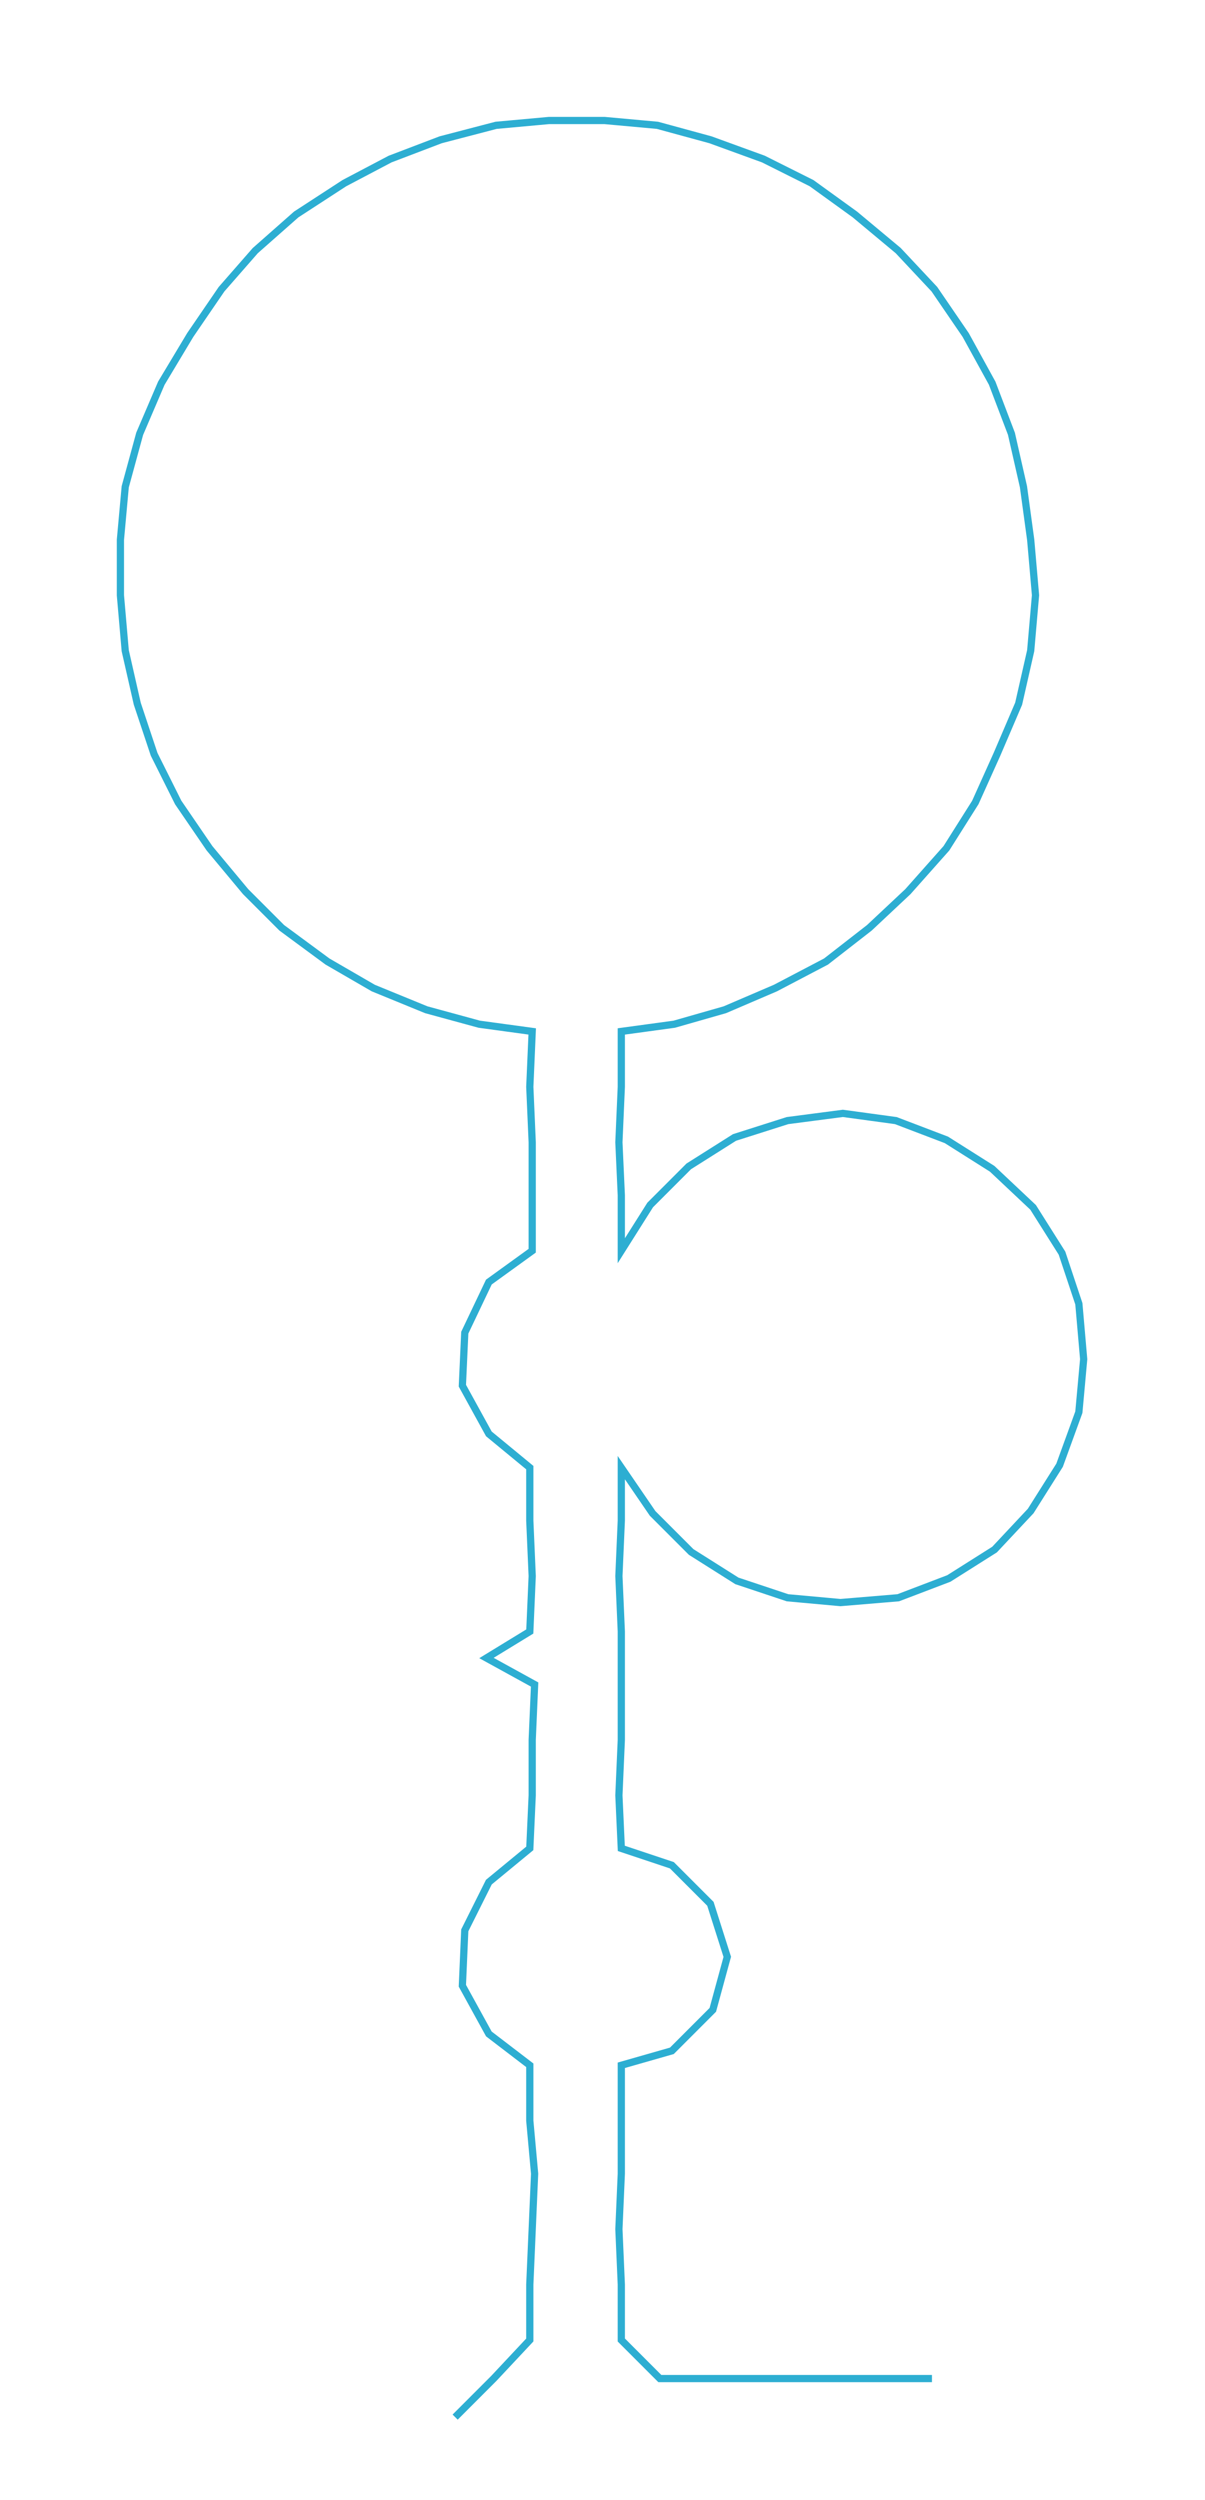 <ns0:svg xmlns:ns0="http://www.w3.org/2000/svg" width="144.708px" height="300px" viewBox="0 0 500.38 1037.36"><ns0:path style="stroke:#2daed2;stroke-width:3px;fill:none;" d="M189 1003 L189 1003 L205 987 L220 971 L220 948 L221 925 L222 902 L220 880 L220 857 L203 844 L192 824 L193 801 L203 781 L220 767 L221 745 L221 722 L222 699 L202 688 L220 677 L221 654 L220 631 L220 609 L203 595 L192 575 L193 553 L203 532 L221 519 L221 496 L221 474 L220 451 L221 428 L199 425 L177 419 L155 410 L136 399 L117 385 L102 370 L87 352 L74 333 L64 313 L57 292 L52 270 L50 247 L50 224 L52 202 L58 180 L67 159 L79 139 L92 120 L106 104 L123 89 L143 76 L162 66 L183 58 L206 52 L228 50 L251 50 L273 52 L295 58 L317 66 L337 76 L355 89 L373 104 L388 120 L401 139 L412 159 L420 180 L425 202 L428 224 L430 247 L428 270 L423 292 L414 313 L405 333 L393 352 L377 370 L361 385 L343 399 L322 410 L301 419 L280 425 L258 428 L258 451 L257 474 L258 496 L258 519 L270 500 L286 484 L305 472 L327 465 L350 462 L372 465 L393 473 L412 485 L429 501 L441 520 L448 541 L450 564 L448 586 L440 608 L428 627 L413 643 L394 655 L373 663 L349 665 L327 663 L306 656 L287 644 L271 628 L258 609 L258 631 L257 654 L258 677 L258 699 L258 722 L257 745 L258 767 L279 774 L295 790 L302 812 L296 834 L279 851 L258 857 L258 880 L258 902 L257 925 L258 948 L258 971 L274 987 L296 987 L319 987 L342 987 L365 987 L387 987" /></ns0:svg>